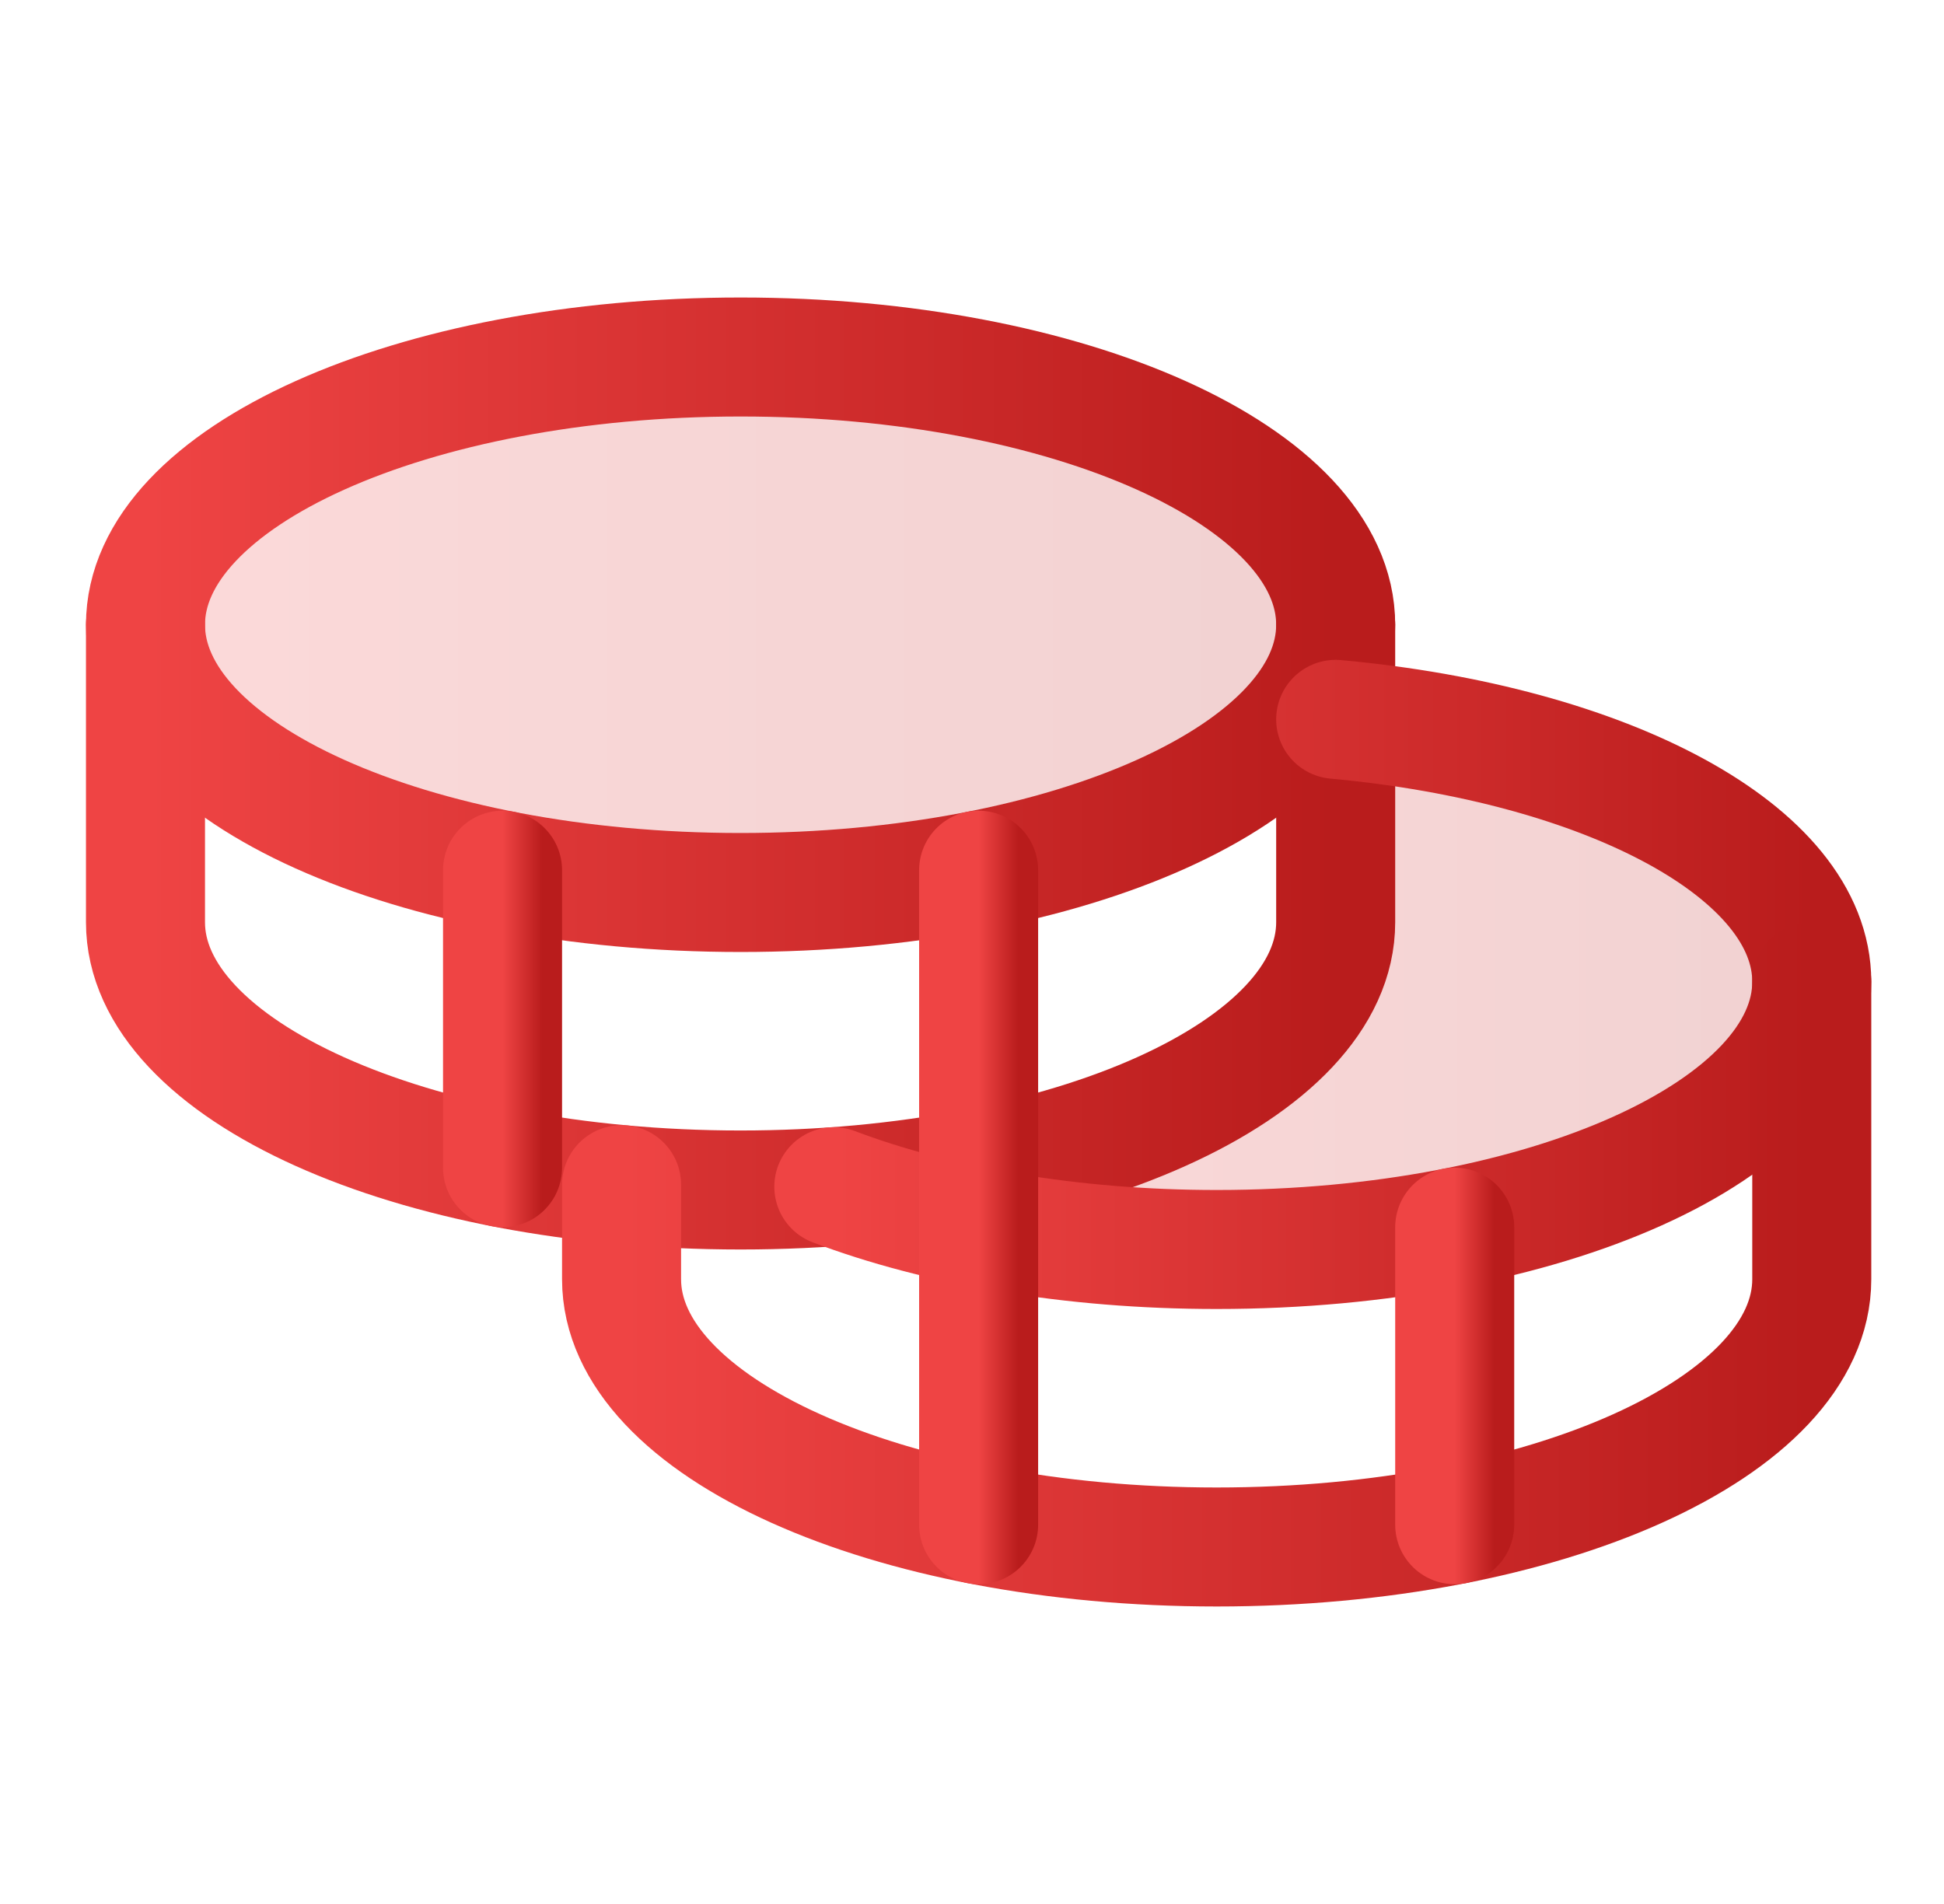 <svg width="49" height="48" viewBox="0 0 49 48" fill="none" xmlns="http://www.w3.org/2000/svg">
<g clip-path="url(#clip0_159_3224)">
<path opacity="0.2" d="M33.667 18.135V23.25C33.667 26.625 28.185 29.409 21.017 29.917C23.625 30.905 26.992 31.5 30.667 31.5C38.951 31.5 45.667 28.477 45.667 24.75C45.667 21.483 40.515 18.761 33.667 18.135Z" fill="url(#paint0_linear_159_3224)"/>
<path opacity="0.2" d="M18.667 22.5C26.951 22.5 33.667 19.478 33.667 15.75C33.667 12.022 26.951 9 18.667 9C10.383 9 3.667 12.022 3.667 15.75C3.667 19.478 10.383 22.5 18.667 22.5Z" fill="url(#paint1_linear_159_3224)"/>
<path d="M18.667 22.5C26.951 22.5 33.667 19.478 33.667 15.75C33.667 12.022 26.951 9 18.667 9C10.383 9 3.667 12.022 3.667 15.75C3.667 19.478 10.383 22.5 18.667 22.5Z" stroke="url(#paint2_linear_159_3224)" stroke-width="3" stroke-linecap="round" stroke-linejoin="round"/>
<path d="M3.667 15.75V23.25C3.667 26.977 10.383 30 18.667 30C26.951 30 33.667 26.977 33.667 23.25V15.75" stroke="url(#paint3_linear_159_3224)" stroke-width="3" stroke-linecap="round" stroke-linejoin="round"/>
<path d="M12.667 21.938V29.438" stroke="url(#paint4_linear_159_3224)" stroke-width="3" stroke-linecap="round" stroke-linejoin="round"/>
<path d="M33.667 18.135C40.515 18.761 45.667 21.483 45.667 24.75C45.667 28.477 38.951 31.5 30.667 31.5C26.992 31.5 23.625 30.905 21.017 29.917" stroke="url(#paint5_linear_159_3224)" stroke-width="3" stroke-linecap="round" stroke-linejoin="round"/>
<path d="M15.667 29.865V32.25C15.667 35.977 22.383 39 30.667 39C38.951 39 45.667 35.977 45.667 32.25V24.75" stroke="url(#paint6_linear_159_3224)" stroke-width="3" stroke-linecap="round" stroke-linejoin="round"/>
<path d="M36.667 30.938V38.438" stroke="url(#paint7_linear_159_3224)" stroke-width="3" stroke-linecap="round" stroke-linejoin="round"/>
<path d="M24.667 21.938V38.438" stroke="url(#paint8_linear_159_3224)" stroke-width="3" stroke-linecap="round" stroke-linejoin="round"/>
</g>
<defs>
<linearGradient id="paint0_linear_159_3224" x1="21.017" y1="24.817" x2="45.667" y2="24.817" gradientUnits="userSpaceOnUse">
<stop stop-color="#EF4444"/>
<stop offset="1" stop-color="#B91C1C"/>
</linearGradient>
<linearGradient id="paint1_linear_159_3224" x1="3.667" y1="15.75" x2="33.667" y2="15.75" gradientUnits="userSpaceOnUse">
<stop stop-color="#EF4444"/>
<stop offset="1" stop-color="#B91C1C"/>
</linearGradient>
<linearGradient id="paint2_linear_159_3224" x1="3.667" y1="15.75" x2="33.667" y2="15.75" gradientUnits="userSpaceOnUse">
<stop stop-color="#EF4444"/>
<stop offset="1" stop-color="#B91C1C"/>
</linearGradient>
<linearGradient id="paint3_linear_159_3224" x1="3.667" y1="22.875" x2="33.667" y2="22.875" gradientUnits="userSpaceOnUse">
<stop stop-color="#EF4444"/>
<stop offset="1" stop-color="#B91C1C"/>
</linearGradient>
<linearGradient id="paint4_linear_159_3224" x1="12.667" y1="25.688" x2="13.667" y2="25.688" gradientUnits="userSpaceOnUse">
<stop stop-color="#EF4444"/>
<stop offset="1" stop-color="#B91C1C"/>
</linearGradient>
<linearGradient id="paint5_linear_159_3224" x1="21.017" y1="24.817" x2="45.667" y2="24.817" gradientUnits="userSpaceOnUse">
<stop stop-color="#EF4444"/>
<stop offset="1" stop-color="#B91C1C"/>
</linearGradient>
<linearGradient id="paint6_linear_159_3224" x1="15.667" y1="31.875" x2="45.667" y2="31.875" gradientUnits="userSpaceOnUse">
<stop stop-color="#EF4444"/>
<stop offset="1" stop-color="#B91C1C"/>
</linearGradient>
<linearGradient id="paint7_linear_159_3224" x1="36.667" y1="34.688" x2="37.667" y2="34.688" gradientUnits="userSpaceOnUse">
<stop stop-color="#EF4444"/>
<stop offset="1" stop-color="#B91C1C"/>
</linearGradient>
<linearGradient id="paint8_linear_159_3224" x1="24.667" y1="30.188" x2="25.667" y2="30.188" gradientUnits="userSpaceOnUse">
<stop stop-color="#EF4444"/>
<stop offset="1" stop-color="#B91C1C"/>
</linearGradient>
<clipPath id="clip0_159_3224">
<rect width="48" height="48" fill="white" transform="translate(0.667)"/>
</clipPath>
</defs>
</svg>

